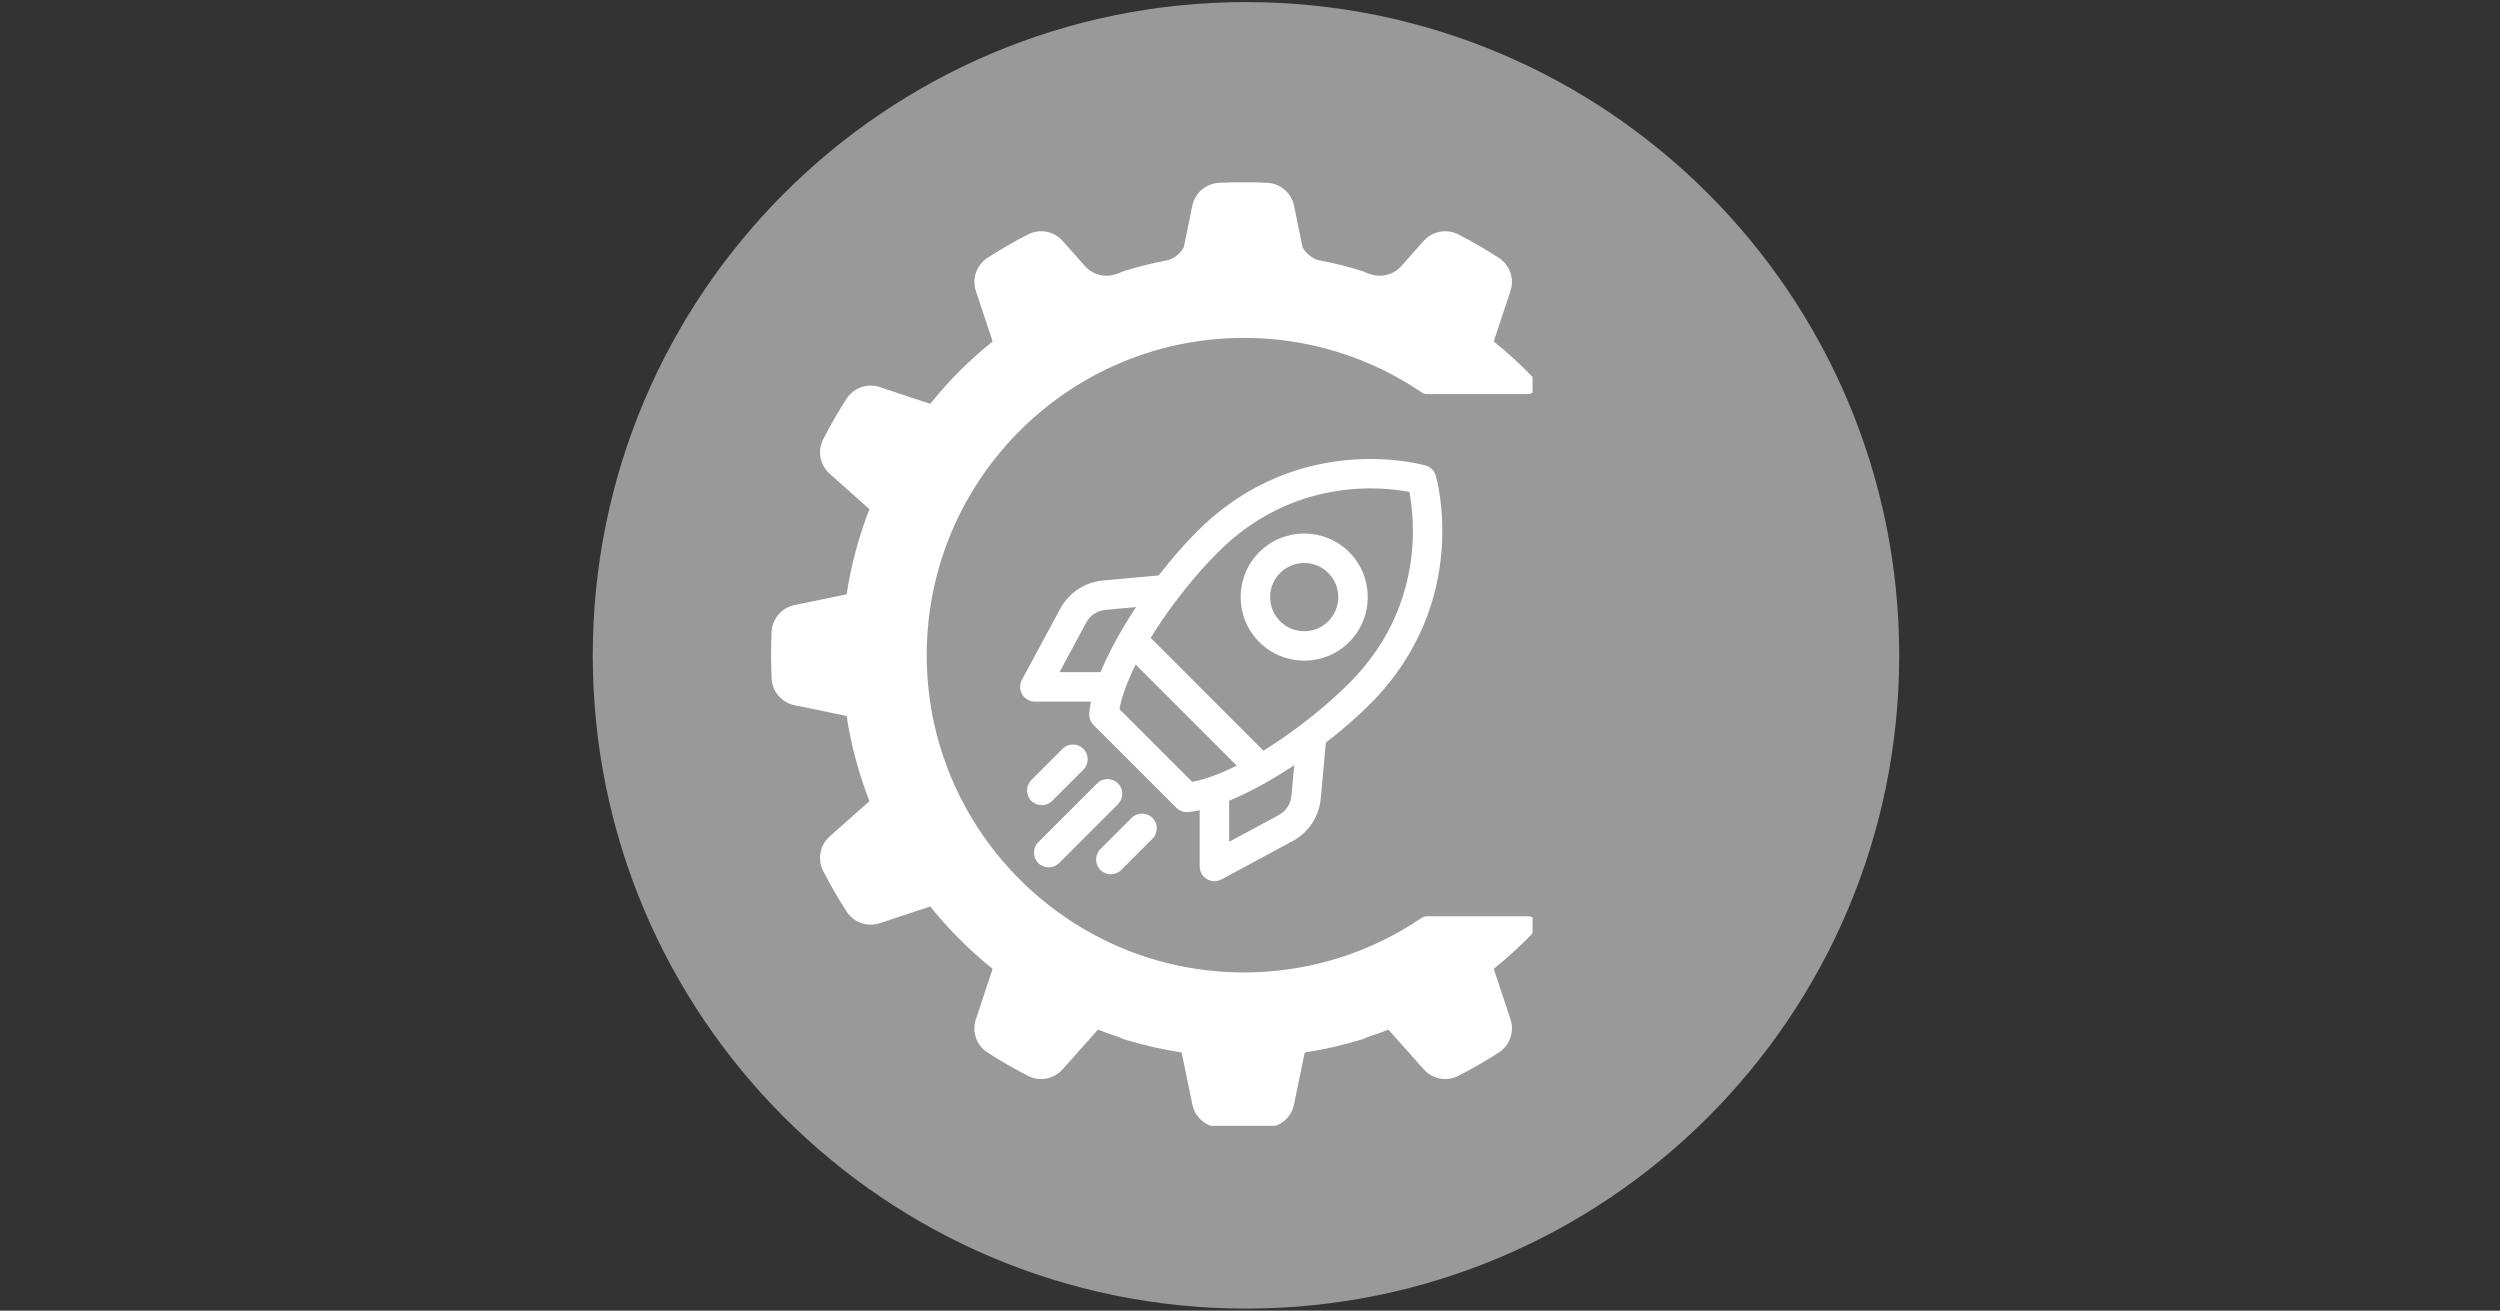 <svg xmlns="http://www.w3.org/2000/svg" xmlns:xlink="http://www.w3.org/1999/xlink" width="206" zoomAndPan="magnify" viewBox="0 0 154.5 81" height="108" preserveAspectRatio="xMidYMid meet" version="1.0"><rect x="0" y="0" width="154.5" height="81" fill="#333333" stroke="none"/><defs><clipPath id="ac6ff35d74"><path d="M 36.633 0.129 L 117.371 0.129 L 117.371 80.867 L 36.633 80.867 Z M 36.633 0.129 " clip-rule="nonzero"/></clipPath><clipPath id="e9c1d8f8f0"><path d="M 77 0.129 C 54.707 0.129 36.633 18.203 36.633 40.5 C 36.633 62.797 54.707 80.871 77 80.871 C 99.297 80.871 117.371 62.797 117.371 40.5 C 117.371 18.203 99.297 0.129 77 0.129 Z M 77 0.129 " clip-rule="nonzero"/></clipPath><clipPath id="f36ee2450f"><path d="M 47.613 11.262 L 94.711 11.262 L 94.711 69.574 L 47.613 69.574 Z M 47.613 11.262 " clip-rule="nonzero"/></clipPath><clipPath id="e4f1f9e5e0"><path d="M 74 44 L 82 44 L 82 54.891 L 74 54.891 Z M 74 44 " clip-rule="nonzero"/></clipPath><clipPath id="24eeede2a6"><path d="M 67 50 L 72 50 L 72 54.891 L 67 54.891 Z M 67 50 " clip-rule="nonzero"/></clipPath></defs><g clip-path="url(#ac6ff35d74)"><g clip-path="url(#e9c1d8f8f0)"><path fill="#999999" d="M 36.633 0.129 L 117.371 0.129 L 117.371 80.871 L 36.633 80.871 Z M 36.633 0.129 " fill-opacity="1" fill-rule="nonzero"/></g></g><g clip-path="url(#f36ee2450f)"><path fill="#ffffff" d="M 76.738 20.883 L 76.602 20.883 L 76.551 20.887 L 76.41 20.887 L 76.328 20.891 L 76.273 20.891 L 76.191 20.895 L 76.141 20.895 L 76.051 20.898 L 76.004 20.902 L 75.895 20.906 L 75.867 20.906 L 75.734 20.914 L 75.695 20.918 L 75.602 20.922 L 75.551 20.926 C 75.551 20.926 75.488 20.93 75.465 20.934 C 75.449 20.934 75.43 20.934 75.41 20.938 C 75.391 20.938 75.355 20.941 75.332 20.941 C 75.312 20.945 75.297 20.945 75.277 20.945 C 75.254 20.949 75.219 20.953 75.195 20.953 C 75.18 20.957 75.16 20.957 75.141 20.957 C 75.121 20.961 75.082 20.965 75.059 20.965 C 75.043 20.969 75.027 20.969 75.008 20.973 C 74.984 20.973 74.934 20.977 74.91 20.98 C 74.902 20.98 74.887 20.98 74.875 20.984 C 74.848 20.984 74.773 20.996 74.746 20.996 C 74.734 21 74.723 21 74.711 21 C 74.688 21.004 74.637 21.008 74.613 21.012 C 74.594 21.016 74.578 21.016 74.562 21.02 C 74.539 21.02 74.504 21.023 74.48 21.027 C 74.461 21.031 74.445 21.031 74.426 21.035 C 74.402 21.039 74.371 21.043 74.348 21.043 C 74.328 21.047 74.312 21.051 74.293 21.051 C 74.27 21.055 74.238 21.059 74.215 21.062 C 74.195 21.066 74.18 21.066 74.16 21.07 C 74.137 21.074 74.102 21.078 74.082 21.082 C 74.062 21.082 74.047 21.086 74.027 21.09 C 74.004 21.09 73.965 21.098 73.941 21.102 C 73.926 21.102 73.91 21.105 73.898 21.109 C 73.867 21.113 73.793 21.125 73.77 21.129 C 73.758 21.129 73.75 21.129 73.742 21.133 C 73.719 21.137 73.664 21.145 73.637 21.148 C 73.621 21.152 73.605 21.156 73.59 21.156 C 73.566 21.16 73.531 21.168 73.508 21.172 C 73.488 21.176 73.473 21.18 73.453 21.18 C 73.43 21.184 73.402 21.191 73.379 21.195 C 73.359 21.199 73.34 21.199 73.32 21.203 C 73.301 21.207 73.27 21.215 73.25 21.219 C 73.23 21.223 73.211 21.227 73.191 21.23 C 73.172 21.234 73.141 21.238 73.117 21.242 C 73.098 21.246 73.082 21.25 73.062 21.254 C 73.039 21.258 73.008 21.266 72.984 21.27 C 72.969 21.273 72.949 21.277 72.934 21.281 C 72.91 21.285 72.855 21.297 72.836 21.301 C 72.824 21.301 72.812 21.305 72.805 21.305 C 72.801 21.309 72.797 21.309 72.793 21.309 C 72.77 21.312 72.707 21.328 72.68 21.332 C 72.664 21.336 72.648 21.34 72.629 21.344 C 72.609 21.348 72.574 21.355 72.555 21.363 C 72.535 21.367 72.516 21.371 72.496 21.375 C 72.477 21.379 72.449 21.387 72.426 21.391 C 72.406 21.395 72.387 21.398 72.367 21.406 C 72.348 21.41 72.32 21.414 72.297 21.422 C 72.277 21.426 72.262 21.43 72.242 21.434 C 72.219 21.441 72.191 21.445 72.172 21.453 C 72.152 21.457 72.133 21.461 72.113 21.465 C 72.094 21.473 72.062 21.48 72.043 21.484 C 72.023 21.488 72.004 21.492 71.988 21.496 C 71.965 21.504 71.926 21.516 71.906 21.52 C 71.891 21.523 71.875 21.527 71.859 21.531 C 71.832 21.539 71.77 21.555 71.738 21.562 C 71.723 21.566 71.707 21.57 71.691 21.578 C 71.668 21.582 71.637 21.59 71.613 21.598 C 71.598 21.602 71.578 21.609 71.559 21.613 C 71.539 21.621 71.512 21.625 71.488 21.633 C 71.473 21.637 71.453 21.645 71.434 21.648 C 71.41 21.656 71.387 21.664 71.363 21.668 C 71.348 21.676 71.328 21.68 71.309 21.688 C 71.285 21.691 71.262 21.699 71.238 21.707 C 71.223 21.711 71.203 21.719 71.184 21.723 C 71.16 21.73 71.133 21.738 71.113 21.746 C 71.098 21.75 71.078 21.754 71.059 21.762 C 71.039 21.77 71.004 21.777 70.984 21.785 C 70.969 21.789 70.953 21.793 70.938 21.801 C 70.906 21.809 70.844 21.828 70.816 21.84 C 70.801 21.844 70.789 21.848 70.773 21.852 C 70.754 21.859 70.715 21.871 70.695 21.879 C 70.676 21.883 70.66 21.891 70.641 21.895 C 70.621 21.902 70.594 21.914 70.57 21.918 C 70.555 21.926 70.535 21.934 70.516 21.938 C 70.496 21.945 70.469 21.953 70.449 21.961 C 70.43 21.969 70.395 21.98 70.395 21.98 L 70.324 22.004 L 70.273 22.023 L 70.203 22.051 L 70.152 22.066 L 70.074 22.098 L 70.031 22.113 L 69.91 22.156 L 69.898 22.16 L 69.789 22.203 L 69.754 22.219 L 69.672 22.25 L 69.629 22.27 L 69.551 22.301 L 69.504 22.316 L 69.43 22.348 L 69.387 22.367 L 69.305 22.398 L 69.266 22.414 L 69.176 22.457 L 69.148 22.465 L 69.031 22.52 L 68.906 22.57 L 68.898 22.574 L 68.789 22.625 L 68.766 22.637 L 68.668 22.68 L 68.645 22.691 L 68.551 22.734 L 68.523 22.746 L 68.426 22.793 L 68.406 22.801 L 68.293 22.859 C 61.77 26.043 57.27 32.746 57.27 40.488 C 57.27 48.238 61.777 54.945 68.309 58.125 L 68.426 58.184 L 68.438 58.188 L 68.547 58.238 L 68.559 58.246 L 68.668 58.297 L 68.68 58.301 L 68.797 58.355 C 68.84 58.375 68.879 58.395 68.922 58.41 L 69.043 58.465 L 69.062 58.473 L 69.16 58.516 L 69.195 58.531 L 69.277 58.562 L 69.32 58.582 L 69.395 58.613 L 69.441 58.633 L 69.516 58.664 L 69.559 58.684 L 69.637 58.711 L 69.68 58.73 L 69.766 58.762 L 69.801 58.777 L 69.918 58.82 L 69.969 58.84 L 70.035 58.867 L 70.094 58.887 L 70.156 58.91 L 70.215 58.934 L 70.277 58.953 L 70.336 58.977 L 70.398 58.996 L 70.461 59.02 L 70.516 59.039 L 70.582 59.059 L 70.637 59.078 L 70.703 59.102 L 70.816 59.141 L 70.887 59.16 L 70.938 59.18 L 71.008 59.199 L 71.062 59.215 L 71.129 59.238 L 71.184 59.254 L 71.25 59.273 L 71.309 59.289 L 71.375 59.312 L 71.43 59.328 L 71.5 59.348 L 71.555 59.363 L 71.621 59.383 L 71.676 59.395 L 71.809 59.434 L 71.863 59.445 L 71.93 59.465 L 71.988 59.48 L 72.055 59.496 L 72.242 59.543 L 72.309 59.559 L 72.367 59.57 L 72.434 59.586 L 72.559 59.617 L 72.629 59.633 L 72.688 59.645 L 72.809 59.672 L 72.867 59.684 L 72.938 59.695 L 72.996 59.711 L 73.066 59.723 L 73.125 59.734 L 73.191 59.75 L 73.254 59.762 L 73.324 59.773 L 73.383 59.781 L 73.453 59.797 L 73.516 59.805 L 73.59 59.82 L 73.645 59.828 L 73.77 59.848 L 73.809 59.855 L 73.898 59.871 L 73.953 59.879 L 74.031 59.891 L 74.086 59.895 L 74.16 59.906 L 74.219 59.914 L 74.293 59.926 L 74.352 59.934 L 74.43 59.941 L 74.484 59.949 L 74.566 59.957 L 74.613 59.965 L 74.719 59.977 L 74.746 59.98 L 74.879 59.992 L 74.922 59.996 L 75.012 60.008 L 75.062 60.012 L 75.145 60.02 L 75.199 60.023 L 75.277 60.031 L 75.336 60.035 L 75.414 60.039 L 75.469 60.043 L 75.551 60.051 L 75.602 60.055 L 75.699 60.059 L 75.734 60.062 L 75.871 60.07 L 75.898 60.07 L 76.004 60.074 L 76.055 60.078 L 76.141 60.082 L 76.191 60.082 L 76.277 60.086 L 76.332 60.086 L 76.41 60.09 L 76.551 60.09 L 76.602 60.094 L 76.875 60.094 C 76.875 60.094 77 60.094 77 60.094 L 77.16 60.094 L 77.285 60.09 L 77.32 60.09 L 77.43 60.086 L 77.445 60.086 L 77.57 60.082 L 77.602 60.082 L 77.707 60.078 L 77.73 60.074 L 77.855 60.07 L 77.883 60.066 L 77.988 60.062 L 78.016 60.062 L 78.137 60.055 L 78.164 60.051 L 78.27 60.043 L 78.297 60.043 L 78.422 60.035 L 78.441 60.031 L 78.547 60.023 L 78.578 60.02 L 78.703 60.008 L 78.711 60.008 L 78.828 59.996 L 78.855 59.996 L 78.98 59.98 L 79.105 59.969 L 79.133 59.965 L 79.383 59.934 L 79.406 59.93 L 79.535 59.914 L 79.66 59.898 L 79.801 59.875 L 79.809 59.875 L 79.938 59.855 L 79.953 59.852 L 80.074 59.832 L 80.082 59.832 L 80.211 59.809 L 80.219 59.809 L 80.344 59.785 L 80.355 59.785 L 80.484 59.762 L 80.617 59.738 L 80.625 59.734 L 80.758 59.711 L 80.887 59.684 L 80.891 59.68 L 81.156 59.625 C 82.625 59.297 84.031 58.805 85.355 58.168 C 86.23 57.746 87.07 57.262 87.867 56.719 C 87.961 56.656 88.07 56.625 88.18 56.625 C 88.996 56.625 92.512 56.625 94.422 56.625 C 94.645 56.621 94.844 56.754 94.93 56.957 C 95.02 57.16 94.977 57.398 94.828 57.559 C 94.043 58.387 93.203 59.16 92.312 59.875 C 92.312 59.875 92.918 61.695 93.348 62.992 C 93.602 63.758 93.309 64.602 92.633 65.043 C 91.816 65.566 90.977 66.051 90.117 66.492 C 89.398 66.855 88.523 66.691 87.988 66.086 C 87.078 65.066 85.805 63.633 85.805 63.633 C 85.367 63.801 84.922 63.961 84.477 64.105 C 84.379 64.16 84.273 64.203 84.16 64.238 C 83.008 64.59 81.828 64.859 80.633 65.043 C 80.633 65.043 80.246 66.922 79.969 68.262 C 79.809 69.051 79.133 69.633 78.328 69.676 C 77.828 69.699 77.328 69.711 76.828 69.711 C 76.328 69.711 75.828 69.699 75.328 69.676 C 74.523 69.633 73.848 69.051 73.688 68.262 C 73.41 66.922 73.023 65.043 73.023 65.043 C 71.828 64.859 70.648 64.59 69.492 64.238 C 69.383 64.203 69.277 64.16 69.18 64.105 C 68.73 63.961 68.289 63.801 67.852 63.633 C 67.852 63.633 66.578 65.066 65.668 66.086 C 65.133 66.691 64.258 66.855 63.539 66.492 C 62.676 66.051 61.836 65.566 61.023 65.043 C 60.348 64.602 60.051 63.758 60.309 62.992 C 60.738 61.695 61.344 59.875 61.344 59.875 C 59.922 58.734 58.629 57.441 57.488 56.02 C 57.488 56.02 55.668 56.625 54.371 57.055 C 53.605 57.309 52.766 57.016 52.324 56.34 C 51.797 55.527 51.312 54.688 50.871 53.824 C 50.504 53.105 50.672 52.23 51.273 51.691 C 52.297 50.785 53.73 49.512 53.73 49.512 C 53.07 47.812 52.598 46.047 52.32 44.246 C 52.32 44.246 50.441 43.859 49.102 43.582 C 48.312 43.418 47.73 42.746 47.688 41.941 C 47.641 40.973 47.641 40.004 47.684 39.035 C 47.73 38.23 48.312 37.555 49.102 37.391 C 50.441 37.117 52.32 36.73 52.32 36.73 C 52.598 34.93 53.07 33.164 53.73 31.465 C 53.73 31.465 52.297 30.191 51.277 29.281 C 50.672 28.746 50.508 27.871 50.871 27.152 C 51.312 26.289 51.797 25.449 52.32 24.637 C 52.762 23.961 53.605 23.664 54.371 23.922 C 55.668 24.352 57.488 24.957 57.488 24.957 C 58.629 23.535 59.922 22.242 61.344 21.102 C 61.344 21.102 60.738 19.281 60.309 17.984 C 60.055 17.219 60.348 16.379 61.023 15.938 C 61.836 15.41 62.676 14.926 63.539 14.484 C 64.258 14.117 65.133 14.285 65.668 14.887 C 66.105 15.379 66.629 15.969 67.055 16.445 C 67.531 16.977 68.277 17.176 68.957 16.945 C 69.035 16.918 69.113 16.891 69.191 16.867 C 69.289 16.816 69.391 16.773 69.496 16.742 C 70.391 16.465 71.297 16.242 72.219 16.07 C 72.617 15.93 72.945 15.652 73.156 15.293 L 73.684 12.715 C 73.848 11.926 74.523 11.344 75.328 11.297 C 75.828 11.273 76.328 11.262 76.828 11.266 C 77.328 11.262 77.828 11.273 78.328 11.297 C 79.133 11.344 79.809 11.926 79.973 12.715 L 80.5 15.293 C 80.711 15.652 81.039 15.93 81.438 16.07 C 82.359 16.242 83.266 16.465 84.16 16.742 C 84.266 16.773 84.367 16.816 84.461 16.867 C 84.539 16.891 84.621 16.918 84.699 16.945 C 85.375 17.176 86.125 16.977 86.602 16.445 C 87.027 15.969 87.547 15.379 87.984 14.887 C 88.523 14.285 89.398 14.117 90.117 14.484 C 90.977 14.926 91.816 15.41 92.633 15.938 C 93.309 16.379 93.602 17.219 93.348 17.984 C 92.918 19.281 92.312 21.102 92.312 21.102 C 93.203 21.816 94.043 22.59 94.828 23.418 C 94.977 23.582 95.02 23.816 94.93 24.02 C 94.844 24.223 94.641 24.352 94.422 24.352 C 92.512 24.352 88.996 24.352 88.18 24.352 C 88.07 24.352 87.961 24.32 87.871 24.258 C 87.078 23.719 86.242 23.238 85.371 22.816 C 85.293 22.777 85.211 22.742 85.133 22.703 L 85.129 22.703 L 85.008 22.648 L 84.895 22.594 L 84.883 22.59 L 84.766 22.539 L 84.652 22.488 L 84.633 22.48 L 84.52 22.43 L 84.406 22.383 L 84.383 22.375 L 84.156 22.281 L 84.133 22.27 L 84.023 22.23 L 84.02 22.227 L 83.906 22.184 L 83.879 22.172 L 83.781 22.137 L 83.766 22.129 L 83.656 22.09 L 83.531 22.043 L 83.508 22.035 L 83.398 21.996 L 83.367 21.984 L 83.281 21.953 L 83.25 21.945 L 83.145 21.906 L 83.109 21.898 L 83.027 21.867 L 82.992 21.859 L 82.734 21.773 L 82.625 21.742 L 82.594 21.73 L 82.508 21.707 L 82.473 21.695 L 82.363 21.66 L 82.336 21.656 L 82.246 21.629 L 82.211 21.617 L 82.098 21.586 L 82.078 21.582 L 81.984 21.555 L 81.945 21.547 L 81.844 21.52 L 81.82 21.512 L 81.719 21.488 L 81.68 21.477 L 81.586 21.453 L 81.562 21.449 L 81.449 21.422 L 81.414 21.41 L 81.32 21.391 L 81.293 21.383 L 81.184 21.359 L 81.145 21.352 L 81.055 21.328 L 81.023 21.324 L 80.91 21.301 L 80.879 21.293 L 80.785 21.273 L 80.754 21.266 L 80.641 21.246 L 80.609 21.238 L 80.516 21.219 L 80.484 21.215 L 80.367 21.195 L 80.34 21.188 L 80.242 21.172 L 80.211 21.164 L 80.07 21.141 L 79.969 21.125 L 79.938 21.121 L 79.816 21.102 L 79.801 21.098 L 79.695 21.086 L 79.66 21.078 L 79.539 21.062 L 79.531 21.062 L 79.418 21.047 L 79.383 21.043 L 79.27 21.027 L 79.262 21.027 L 79.141 21.012 L 79.109 21.008 L 79 20.996 L 78.984 20.996 L 78.863 20.98 L 78.828 20.98 L 78.723 20.969 L 78.703 20.969 L 78.582 20.957 L 78.551 20.953 L 78.449 20.945 L 78.422 20.941 L 78.301 20.934 L 78.27 20.934 L 78.168 20.926 L 78.141 20.922 L 78.016 20.914 L 77.992 20.914 L 77.887 20.91 L 77.855 20.906 L 77.734 20.902 L 77.711 20.898 L 77.605 20.895 L 77.574 20.895 L 77.449 20.891 L 77.43 20.891 L 77.32 20.887 L 77.289 20.887 L 77.16 20.883 Z M 76.738 20.883 " fill-opacity="1" fill-rule="evenodd"/></g><path fill="#ffffff" d="M 88.73 29.387 C 88.641 29.09 88.41 28.859 88.113 28.773 C 88.113 28.773 80.359 26.465 73.98 32.844 C 70.84 35.984 67.566 41.129 67.316 44.078 C 67.293 44.348 67.391 44.609 67.578 44.801 L 72.699 49.922 C 72.891 50.113 73.156 50.207 73.422 50.184 C 76.371 49.934 81.516 46.664 84.66 43.52 C 91.035 37.141 88.73 29.387 88.73 29.387 Z M 87.098 30.402 C 87.422 32.07 88.039 37.566 83.371 42.23 C 80.664 44.938 76.379 47.844 73.672 48.316 C 73.672 48.316 69.184 43.828 69.184 43.828 C 69.656 41.121 72.562 36.836 75.27 34.129 C 79.934 29.465 85.434 30.078 87.098 30.402 Z M 87.098 30.402 " fill-opacity="1" fill-rule="evenodd"/><path fill="#ffffff" d="M 83.379 34.121 C 81.844 32.59 79.355 32.59 77.824 34.121 C 76.289 35.656 76.289 38.145 77.824 39.68 C 79.355 41.211 81.844 41.211 83.379 39.68 C 84.91 38.145 84.91 35.656 83.379 34.121 Z M 82.09 35.41 C 82.914 36.234 82.914 37.566 82.09 38.391 C 81.27 39.215 79.934 39.215 79.109 38.391 C 78.289 37.566 78.289 36.234 79.109 35.41 C 79.934 34.586 81.27 34.586 82.09 35.41 Z M 82.09 35.41 " fill-opacity="1" fill-rule="evenodd"/><path fill="#ffffff" d="M 78.281 46.594 L 70.91 39.219 C 70.555 38.867 69.977 38.867 69.621 39.219 C 69.266 39.574 69.266 40.152 69.621 40.508 L 76.992 47.879 C 77.348 48.234 77.926 48.234 78.281 47.879 C 78.637 47.523 78.637 46.945 78.281 46.594 Z M 78.281 46.594 " fill-opacity="1" fill-rule="evenodd"/><g clip-path="url(#e4f1f9e5e0)"><path fill="#ffffff" d="M 80.121 45.781 C 80.121 45.781 79.938 47.789 79.812 49.176 C 79.766 49.684 79.469 50.133 79.02 50.375 L 75.961 52.023 C 75.961 52.023 75.961 49.277 75.961 49.277 C 75.961 48.777 75.555 48.367 75.051 48.367 C 74.551 48.367 74.141 48.777 74.141 49.277 L 74.141 53.547 C 74.141 53.867 74.309 54.164 74.586 54.328 C 74.859 54.492 75.199 54.5 75.484 54.348 C 75.484 54.348 78.258 52.852 79.883 51.977 C 80.871 51.449 81.523 50.457 81.625 49.344 C 81.75 47.953 81.934 45.945 81.934 45.945 C 81.98 45.445 81.609 45.004 81.109 44.957 C 80.609 44.91 80.164 45.281 80.121 45.781 Z M 80.121 45.781 " fill-opacity="1" fill-rule="evenodd"/></g><path fill="#ffffff" d="M 71.555 35.566 C 71.555 35.566 69.547 35.75 68.16 35.875 C 67.043 35.977 66.055 36.633 65.523 37.617 C 64.648 39.242 63.152 42.016 63.152 42.016 C 63 42.301 63.008 42.641 63.172 42.918 C 63.336 43.191 63.633 43.359 63.953 43.359 L 68.223 43.359 C 68.727 43.359 69.133 42.953 69.133 42.449 C 69.133 41.945 68.727 41.539 68.223 41.539 L 65.48 41.539 L 67.125 38.48 C 67.367 38.031 67.816 37.734 68.324 37.688 C 69.715 37.562 71.719 37.379 71.719 37.379 C 72.219 37.336 72.59 36.891 72.543 36.391 C 72.5 35.891 72.055 35.523 71.555 35.566 Z M 71.555 35.566 " fill-opacity="1" fill-rule="evenodd"/><path fill="#ffffff" d="M 65.668 46.277 L 63.738 48.207 C 63.383 48.562 63.383 49.141 63.738 49.496 C 64.094 49.848 64.668 49.848 65.023 49.496 L 66.953 47.566 C 67.309 47.211 67.309 46.633 66.953 46.277 C 66.598 45.922 66.023 45.922 65.668 46.277 Z M 65.668 46.277 " fill-opacity="1" fill-rule="evenodd"/><path fill="#ffffff" d="M 67.801 48.414 L 64.164 52.047 C 63.809 52.402 63.809 52.98 64.164 53.336 C 64.52 53.691 65.098 53.691 65.453 53.336 L 69.09 49.699 C 69.445 49.344 69.445 48.766 69.09 48.414 C 68.734 48.059 68.156 48.059 67.801 48.414 Z M 67.801 48.414 " fill-opacity="1" fill-rule="evenodd"/><g clip-path="url(#24eeede2a6)"><path fill="#ffffff" d="M 69.934 50.547 L 68.004 52.477 C 67.652 52.832 67.652 53.406 68.004 53.762 C 68.359 54.117 68.938 54.117 69.293 53.762 L 71.223 51.832 C 71.578 51.477 71.578 50.902 71.223 50.547 C 70.867 50.191 70.289 50.191 69.934 50.547 Z M 69.934 50.547 " fill-opacity="1" fill-rule="evenodd"/></g></svg>
